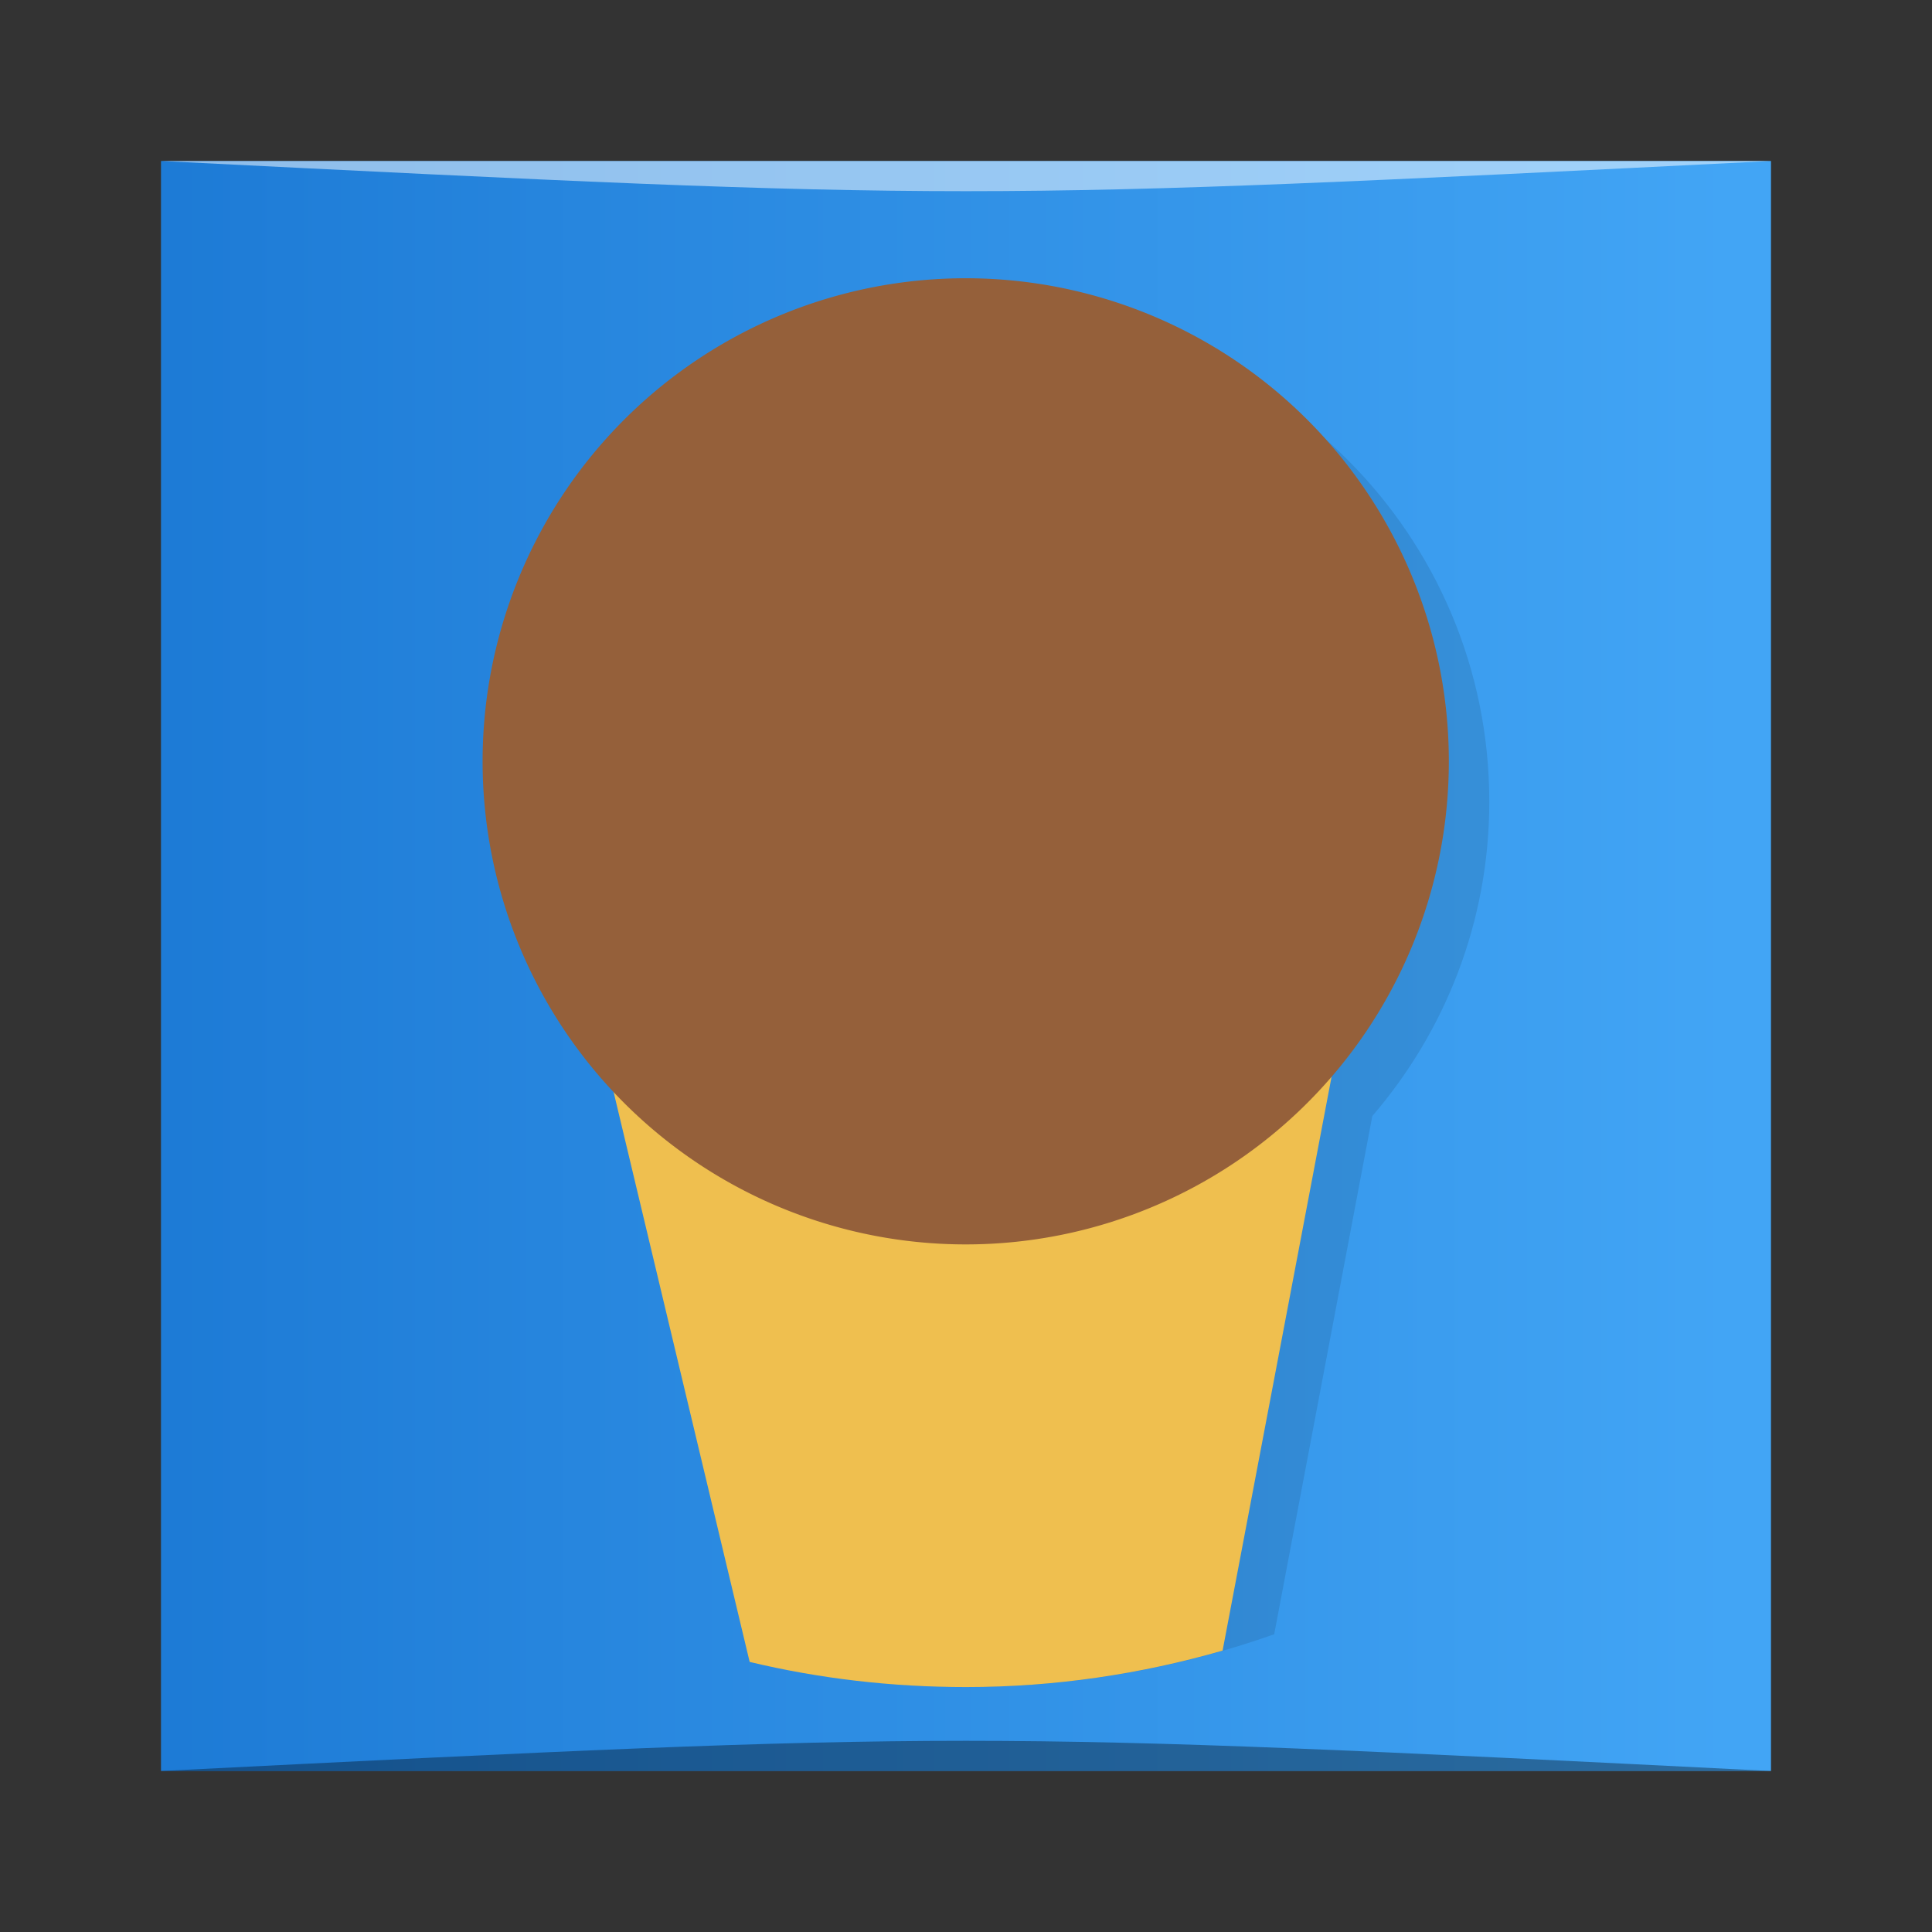 <?xml version="1.0" encoding="UTF-8" standalone="no"?>
<svg
   xmlns:dc="http://purl.org/dc/elements/1.1/"
   xmlns:cc="http://creativecommons.org/ns#"
   xmlns:rdf="http://www.w3.org/1999/02/22-rdf-syntax-ns#"
   xmlns:svg="http://www.w3.org/2000/svg"
   xmlns="http://www.w3.org/2000/svg"
   xmlns:xlink="http://www.w3.org/1999/xlink"
   xmlns:sodipodi="http://sodipodi.sourceforge.net/DTD/sodipodi-0.dtd"
   xmlns:inkscape="http://www.inkscape.org/namespaces/inkscape"
   viewBox="0 0 48 48"
   id="svg2"
   version="1.1"
   inkscape:version="0.91 r13725"
   sodipodi:docname="chocolate-doom.svg">
  <rect x="0" y="0" width="48" height="48" fill="#333333" stroke="none"/>
  <sodipodi:namedview
     pagecolor="#ffffff"
     bordercolor="#666666"
     borderopacity="1"
     objecttolerance="10"
     gridtolerance="10"
     guidetolerance="10"
     inkscape:pageopacity="0"
     inkscape:pageshadow="2"
     inkscape:window-width="1366"
     inkscape:window-height="705"
     id="namedview33"
     showgrid="false"
     inkscape:zoom="2.4583333"
     inkscape:cx="-67.688416"
     inkscape:cy="33.490806"
     inkscape:window-x="0"
     inkscape:window-y="28"
     inkscape:window-maximized="1"
     inkscape:current-layer="svg2" />
  <defs
     id="defs4">
    <linearGradient
       id="linearGradient3777"
       x1="1"
       x2="47"
       gradientUnits="userSpaceOnUse">
      <stop
         style="stop-color:#4f86b0;stop-opacity:1"
         id="stop7" />
      <stop
         offset="1"
         style="stop-color:#5d90b7;stop-opacity:1"
         id="stop9" />
    </linearGradient>
    <linearGradient
       inkscape:collect="always"
       xlink:href="#linearGradient3412"
       id="linearGradient3237"
       gradientUnits="userSpaceOnUse"
       gradientTransform="matrix(0.833,0,0,0.833,-317.034,412.804)"
       x1="379.571"
       y1="-527.798"
       x2="431.571"
       y2="-527.798" />
    <linearGradient
       id="linearGradient3412">
      <stop
         style="stop-color:#1976d2;stop-opacity:1"
         offset="0"
         id="stop3414" />
      <stop
         style="stop-color:#42a5f5;stop-opacity:1"
         offset="1"
         id="stop3416" />
    </linearGradient>
  </defs>
  <g
     id="g3229"
     transform="translate(0.558,0.305)">
    <rect
       transform="scale(1,-1)"
       ry="0"
       y="-43.695"
       x="3.442"
       height="40"
       width="40"
       id="rect3231"
       style="fill:url(#linearGradient3237);fill-opacity:1;stroke:none" />
    <path
       sodipodi:nodetypes="cccc"
       inkscape:connector-curvature="0"
       id="path3233"
       d="m 3.442,43.695 40,3.01e-4 c -20,-1 -20,-1 -40,0 z"
       style="opacity:0.35;fill:#000000;fill-opacity:1;stroke:none" />
    <path
       style="opacity:0.5;fill:#ffffff;fill-opacity:1;stroke:none"
       d="M 3.442,3.695 43.442,3.695 c -20,1 -20,1 -40,0 z"
       id="path3235"
       inkscape:connector-curvature="0"
       sodipodi:nodetypes="cccc" />
  </g>
  <path
     d="m 25,7.915 c -6.627,0 -12,5.373 -12,12 0,3.17 1.242,6.04 3.25,8.188 l 3.188,13.344 c 1.479,0.298 2.996,0.469 4.563,0.469 2.685,0 5.261,-0.467 7.656,-1.313 l 2.438,-12.875 c 1.806,-2.1 2.906,-4.825 2.906,-7.813 0,-6.627 -5.373,-12 -12,-12 z"
     style="opacity:0.1;fill:#000000;fill-opacity:1;stroke:none"
     id="path23"
     inkscape:connector-curvature="0" />
  <path
     d="m 14,21.915 4.625,19.375 c 1.725,0.413 3.523,0.625 5.375,0.625 2.213,0 4.35,-0.323 6.375,-0.906 l 3.625,-19.09 -20,0 z"
     style="fill:#efbf4f;fill-opacity:1;stroke:none"
     id="path25"
     inkscape:connector-curvature="0" />
  <path
     d="m 35.996,18.915 a 12.003,12.002 0 0 1 -24.006,0 12.003,12.002 0 1 1 24.006,0 z"
     style="opacity:1;fill:#95603a;fill-opacity:1;fill-rule:nonzero;stroke:none"
     id="path31"
     inkscape:connector-curvature="0" />
</svg>

